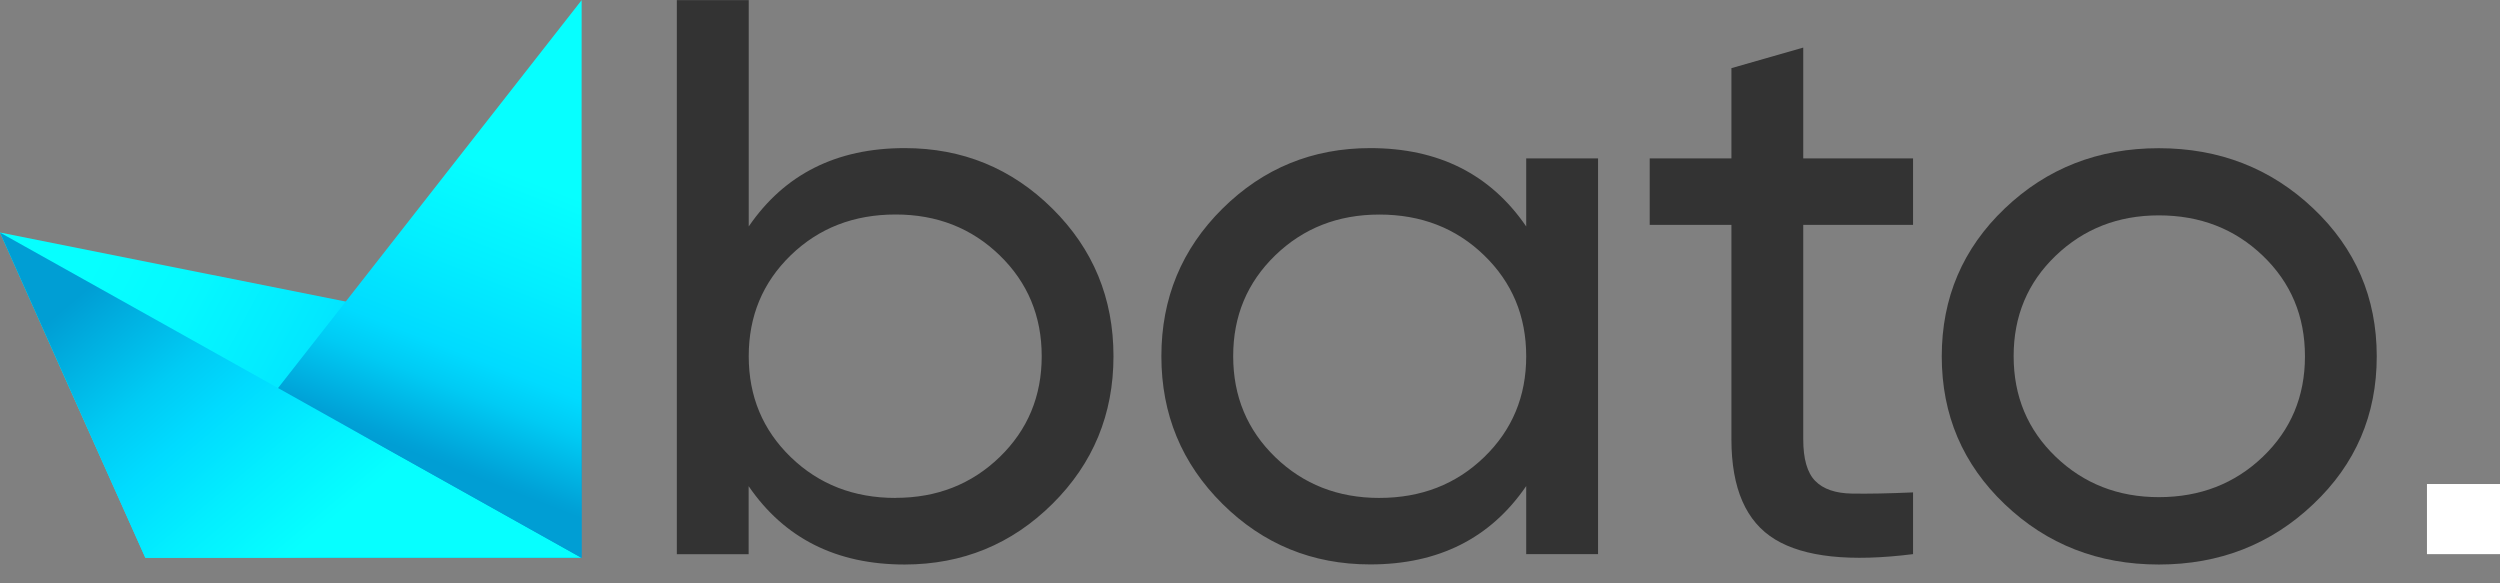 <svg width="120" height="28" viewBox="0 0 120 28" fill="none" xmlns="http://www.w3.org/2000/svg">
<rect x="0" y="0" width="120" height="28" fill="#808080" stroke="none"/>
<g clip-path="url(#clip0_2_15)">
<path d="M6.977 26.775H27.915V16.736L-0.003 11.161L6.977 26.775Z" fill="url(#paint0_linear_2_15)"/>
<path d="M-0.003 11.161L6.977 26.775H27.915L-0.003 11.161Z" fill="url(#paint1_linear_2_15)"/>
<path d="M13.346 18.626L27.919 0.007L27.911 26.777L13.346 18.626Z" fill="url(#paint2_linear_2_15)"/>
<path d="M43.424 7.109C46.198 7.109 48.562 8.078 50.517 10.015C52.471 11.952 53.448 14.314 53.447 17.1C53.447 19.887 52.47 22.248 50.516 24.186C48.562 26.123 46.198 27.093 43.424 27.097C40.148 27.097 37.652 25.843 35.935 23.336V26.603H32.488V0.005H35.939V10.87C37.654 8.363 40.149 7.109 43.424 7.109ZM42.988 23.897C44.968 23.897 46.632 23.245 47.981 21.941C49.329 20.636 50.003 19.021 50.002 17.096C50.002 15.172 49.328 13.558 47.981 12.252C46.633 10.947 44.969 10.295 42.988 10.296C40.98 10.296 39.303 10.948 37.957 12.252C36.611 13.557 35.938 15.173 35.939 17.1C35.939 19.026 36.612 20.641 37.96 21.945C39.307 23.248 40.983 23.901 42.988 23.901V23.897Z" fill="#333333"/>
<path d="M73.258 7.603H76.706V26.598H73.258V23.331C71.542 25.838 69.046 27.092 65.771 27.092C62.997 27.092 60.632 26.123 58.678 24.186C56.724 22.248 55.746 19.887 55.746 17.1C55.746 14.314 56.723 11.952 58.678 10.015C60.633 8.078 62.997 7.109 65.771 7.109C69.047 7.109 71.543 8.363 73.258 10.87V7.603ZM66.206 23.9C68.213 23.9 69.89 23.248 71.238 21.944C72.586 20.639 73.26 19.024 73.258 17.099C73.258 15.175 72.585 13.56 71.238 12.255C69.891 10.95 68.214 10.298 66.206 10.299C64.226 10.299 62.562 10.951 61.213 12.255C59.864 13.56 59.191 15.175 59.193 17.099C59.193 19.025 59.867 20.64 61.213 21.944C62.56 23.247 64.224 23.9 66.206 23.901V23.9Z" fill="#333333"/>
<path d="M91.826 10.793H86.556V21.089C86.556 22.027 86.747 22.692 87.13 23.084C87.513 23.476 88.101 23.679 88.893 23.692C89.686 23.705 90.663 23.686 91.826 23.635V26.598C88.815 26.978 86.609 26.743 85.208 25.895C83.808 25.047 83.108 23.443 83.108 21.084V10.793H79.186V7.603H83.108V3.271L86.556 2.284V7.603H91.826V10.793Z" fill="#333333"/>
<path d="M111.033 24.204C108.999 26.133 106.53 27.097 103.624 27.097C100.718 27.097 98.255 26.134 96.234 24.209C94.214 22.285 93.204 19.917 93.204 17.105C93.204 14.293 94.214 11.925 96.234 10.001C98.254 8.076 100.717 7.113 103.624 7.114C106.53 7.115 109 8.077 111.033 10.001C113.067 11.926 114.084 14.294 114.084 17.105C114.084 19.916 113.067 22.283 111.033 24.204ZM103.624 23.863C105.603 23.863 107.268 23.217 108.616 21.926C109.965 20.634 110.639 19.026 110.638 17.1C110.638 15.176 109.964 13.568 108.616 12.276C107.269 10.984 105.605 10.338 103.624 10.338C101.67 10.338 100.019 10.984 98.671 12.276C97.324 13.568 96.652 15.176 96.655 17.1C96.655 19.026 97.329 20.634 98.675 21.926C100.022 23.217 101.672 23.863 103.624 23.863V23.863Z" fill="#333333"/>
<path d="M120.004 23.233H116.494V26.599H120.004V23.233Z" fill="white"/>
</g>
<defs>
<linearGradient id="paint0_linear_2_15" x1="0.843" y1="13.635" x2="17.848" y2="22.681" gradientUnits="userSpaceOnUse">
<stop offset="0.14" stop-color="#06FFFF"/>
<stop offset="0.38" stop-color="#05F9FF"/>
<stop offset="0.7" stop-color="#02E8FF"/>
<stop offset="0.88" stop-color="#00DBFF"/>
<stop offset="0.92" stop-color="#00CBF4"/>
<stop offset="0.99" stop-color="#00A2D7"/>
<stop offset="1" stop-color="#009ED4"/>
</linearGradient>
<linearGradient id="paint1_linear_2_15" x1="23.399" y1="33.303" x2="5.892" y2="12.421" gradientUnits="userSpaceOnUse">
<stop offset="0.41" stop-color="#06FFFF"/>
<stop offset="0.55" stop-color="#03EFFF"/>
<stop offset="0.69" stop-color="#00DBFF"/>
<stop offset="0.79" stop-color="#00CBF4"/>
<stop offset="0.98" stop-color="#00A2D7"/>
<stop offset="1" stop-color="#009ED4"/>
</linearGradient>
<linearGradient id="paint2_linear_2_15" x1="29.22" y1="2.534" x2="21.448" y2="22.374" gradientUnits="userSpaceOnUse">
<stop offset="0.33" stop-color="#06FFFF"/>
<stop offset="0.54" stop-color="#03EFFF"/>
<stop offset="0.75" stop-color="#00DBFF"/>
<stop offset="0.83" stop-color="#00CBF4"/>
<stop offset="0.98" stop-color="#00A2D7"/>
<stop offset="1" stop-color="#009ED4"/>
</linearGradient>
<clipPath id="clip0_2_15">
<rect width="120" height="27.097" fill="white"/>
</clipPath>
</defs>
</svg>
